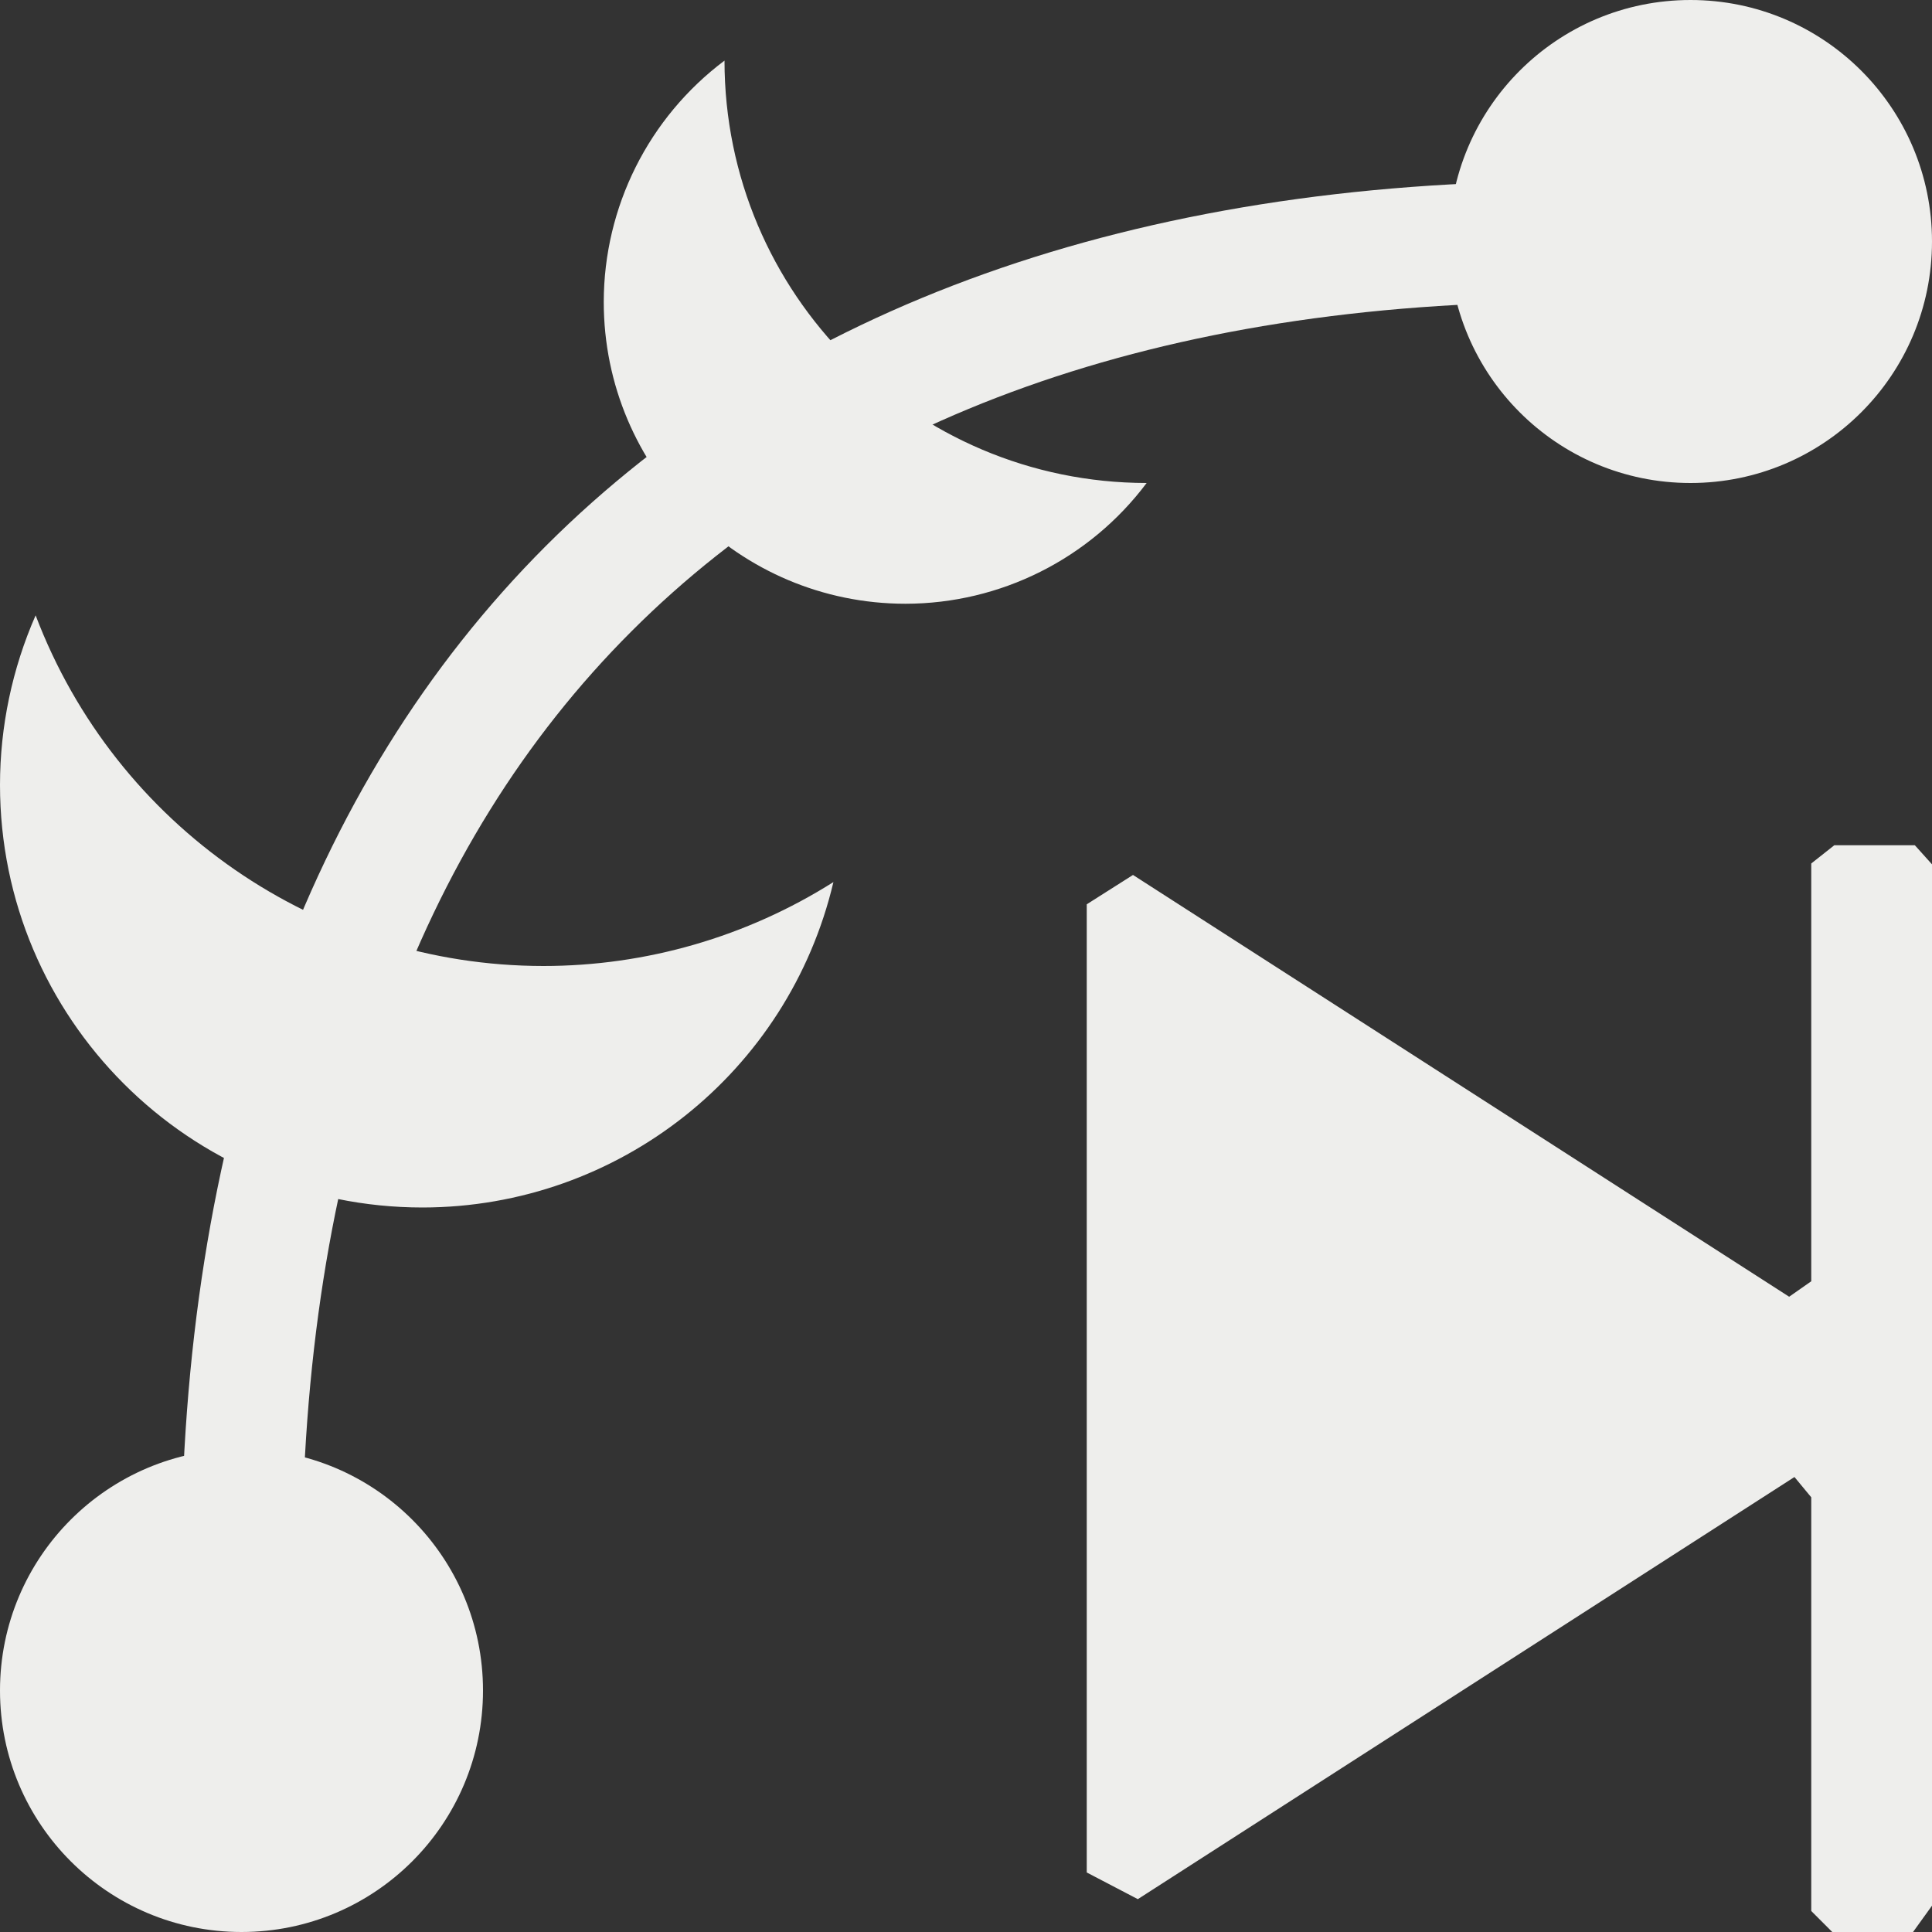 <?xml version="1.0" encoding="UTF-8" standalone="no"?>
<svg
   width="16"
   height="16"
   version="1.1"
   id="svg141305"
   sodipodi:docname="path-effect-parameter-next.svg"
   inkscape:version="1.1.2 (0a00cf5339, 2022-02-04)"
   xmlns:inkscape="http://www.inkscape.org/namespaces/inkscape"
   xmlns:sodipodi="http://sodipodi.sourceforge.net/DTD/sodipodi-0.dtd"
   xmlns="http://www.w3.org/2000/svg"
   xmlns:svg="http://www.w3.org/2000/svg">
  <rect width="100%" height="100%" fill="#333333" stroke="none"/>
  <sodipodi:namedview
     id="namedview141307"
     pagecolor="#000000"
     bordercolor="#666666"
     borderopacity="1.0"
     inkscape:pageshadow="2"
     inkscape:pageopacity="0"
     inkscape:pagecheckerboard="0"
     showgrid="false"
     inkscape:zoom="51.6875"
     inkscape:cx="7.9903265"
     inkscape:cy="8"
     inkscape:window-width="1920"
     inkscape:window-height="1051"
     inkscape:window-x="0"
     inkscape:window-y="29"
     inkscape:window-maximized="1"
     inkscape:current-layer="svg141305" />
  <defs
     id="defs141299">
    <style
       id="current-color-scheme"
       type="text/css">
   .ColorScheme-Text { color:#eeeeec; } .ColorScheme-Highlight { color:#367bf0; } .ColorScheme-NeutralText { color:#ffcc44; } .ColorScheme-PositiveText { color:#3db47e; } .ColorScheme-NegativeText { color:#dd4747; }
  </style>
  </defs>
  <path
     style="fill:currentColor"
     class="ColorScheme-Text"
     d="M 13,1.5 C 9.405,1.5 6.506,2.537 4.521,4.521 2.537,6.506 1.5,9.405 1.5,13 H 2.5 C 2.5,9.595 3.463,6.994 5.229,5.229 6.994,3.463 9.595,2.5 13,2.5 Z"
     id="path141301" />
  <path
     style="fill:currentColor"
     class="ColorScheme-Text"
     d="M 0.295,5.096 C 0.101,5.538 2.6573898e-4,6.017 0,6.5 0,8.433 1.567,10 3.5,10 5.122,9.998 6.529,8.883 6.902,7.305 6.183,7.759 5.35,8 4.5,8 2.631,7.999 0.958,6.843 0.295,5.096 Z M 6,0.502 C 5.371,0.974 5.001,1.714 5,2.5 5,3.881 6.119,5 7.5,5 8.286,4.999 9.025,4.628 9.496,4 7.565,3.998 6.001,2.433 6,0.502 Z M 4,14 c 0,1.105 -0.895,2 -2,2 -1.105,0 -2,-0.895 -2,-2 0,-1.105 0.895,-2 2,-2 1.105,0 2,0.895 2,2 z M 16,2 c 0,1.105 -0.895,2 -2,2 -1.105,0 -2,-0.895 -2,-2 0,-1.105 0.895,-2 2,-2 1.105,0 2,0.895 2,2 z m -0.809,5 v 0 h 0.667 V 7 L 16,7.158 V 15.782 L 15.843,16 v 0 h -0.669 v 0 L 15,15.826 V 12.4 L 14.861,12.232 15,10.611 v 0 -3.46 z M 9,7.489 9.383,7.246 14.817,10.739 15,10.611 16,11.5 14.861,12.232 9.423,15.728 9,15.507 v 0 z"
     id="path141303"
     sodipodi:nodetypes="cccccccccccssssssssssccccccccccccccccccccccccccc" />
</svg>
